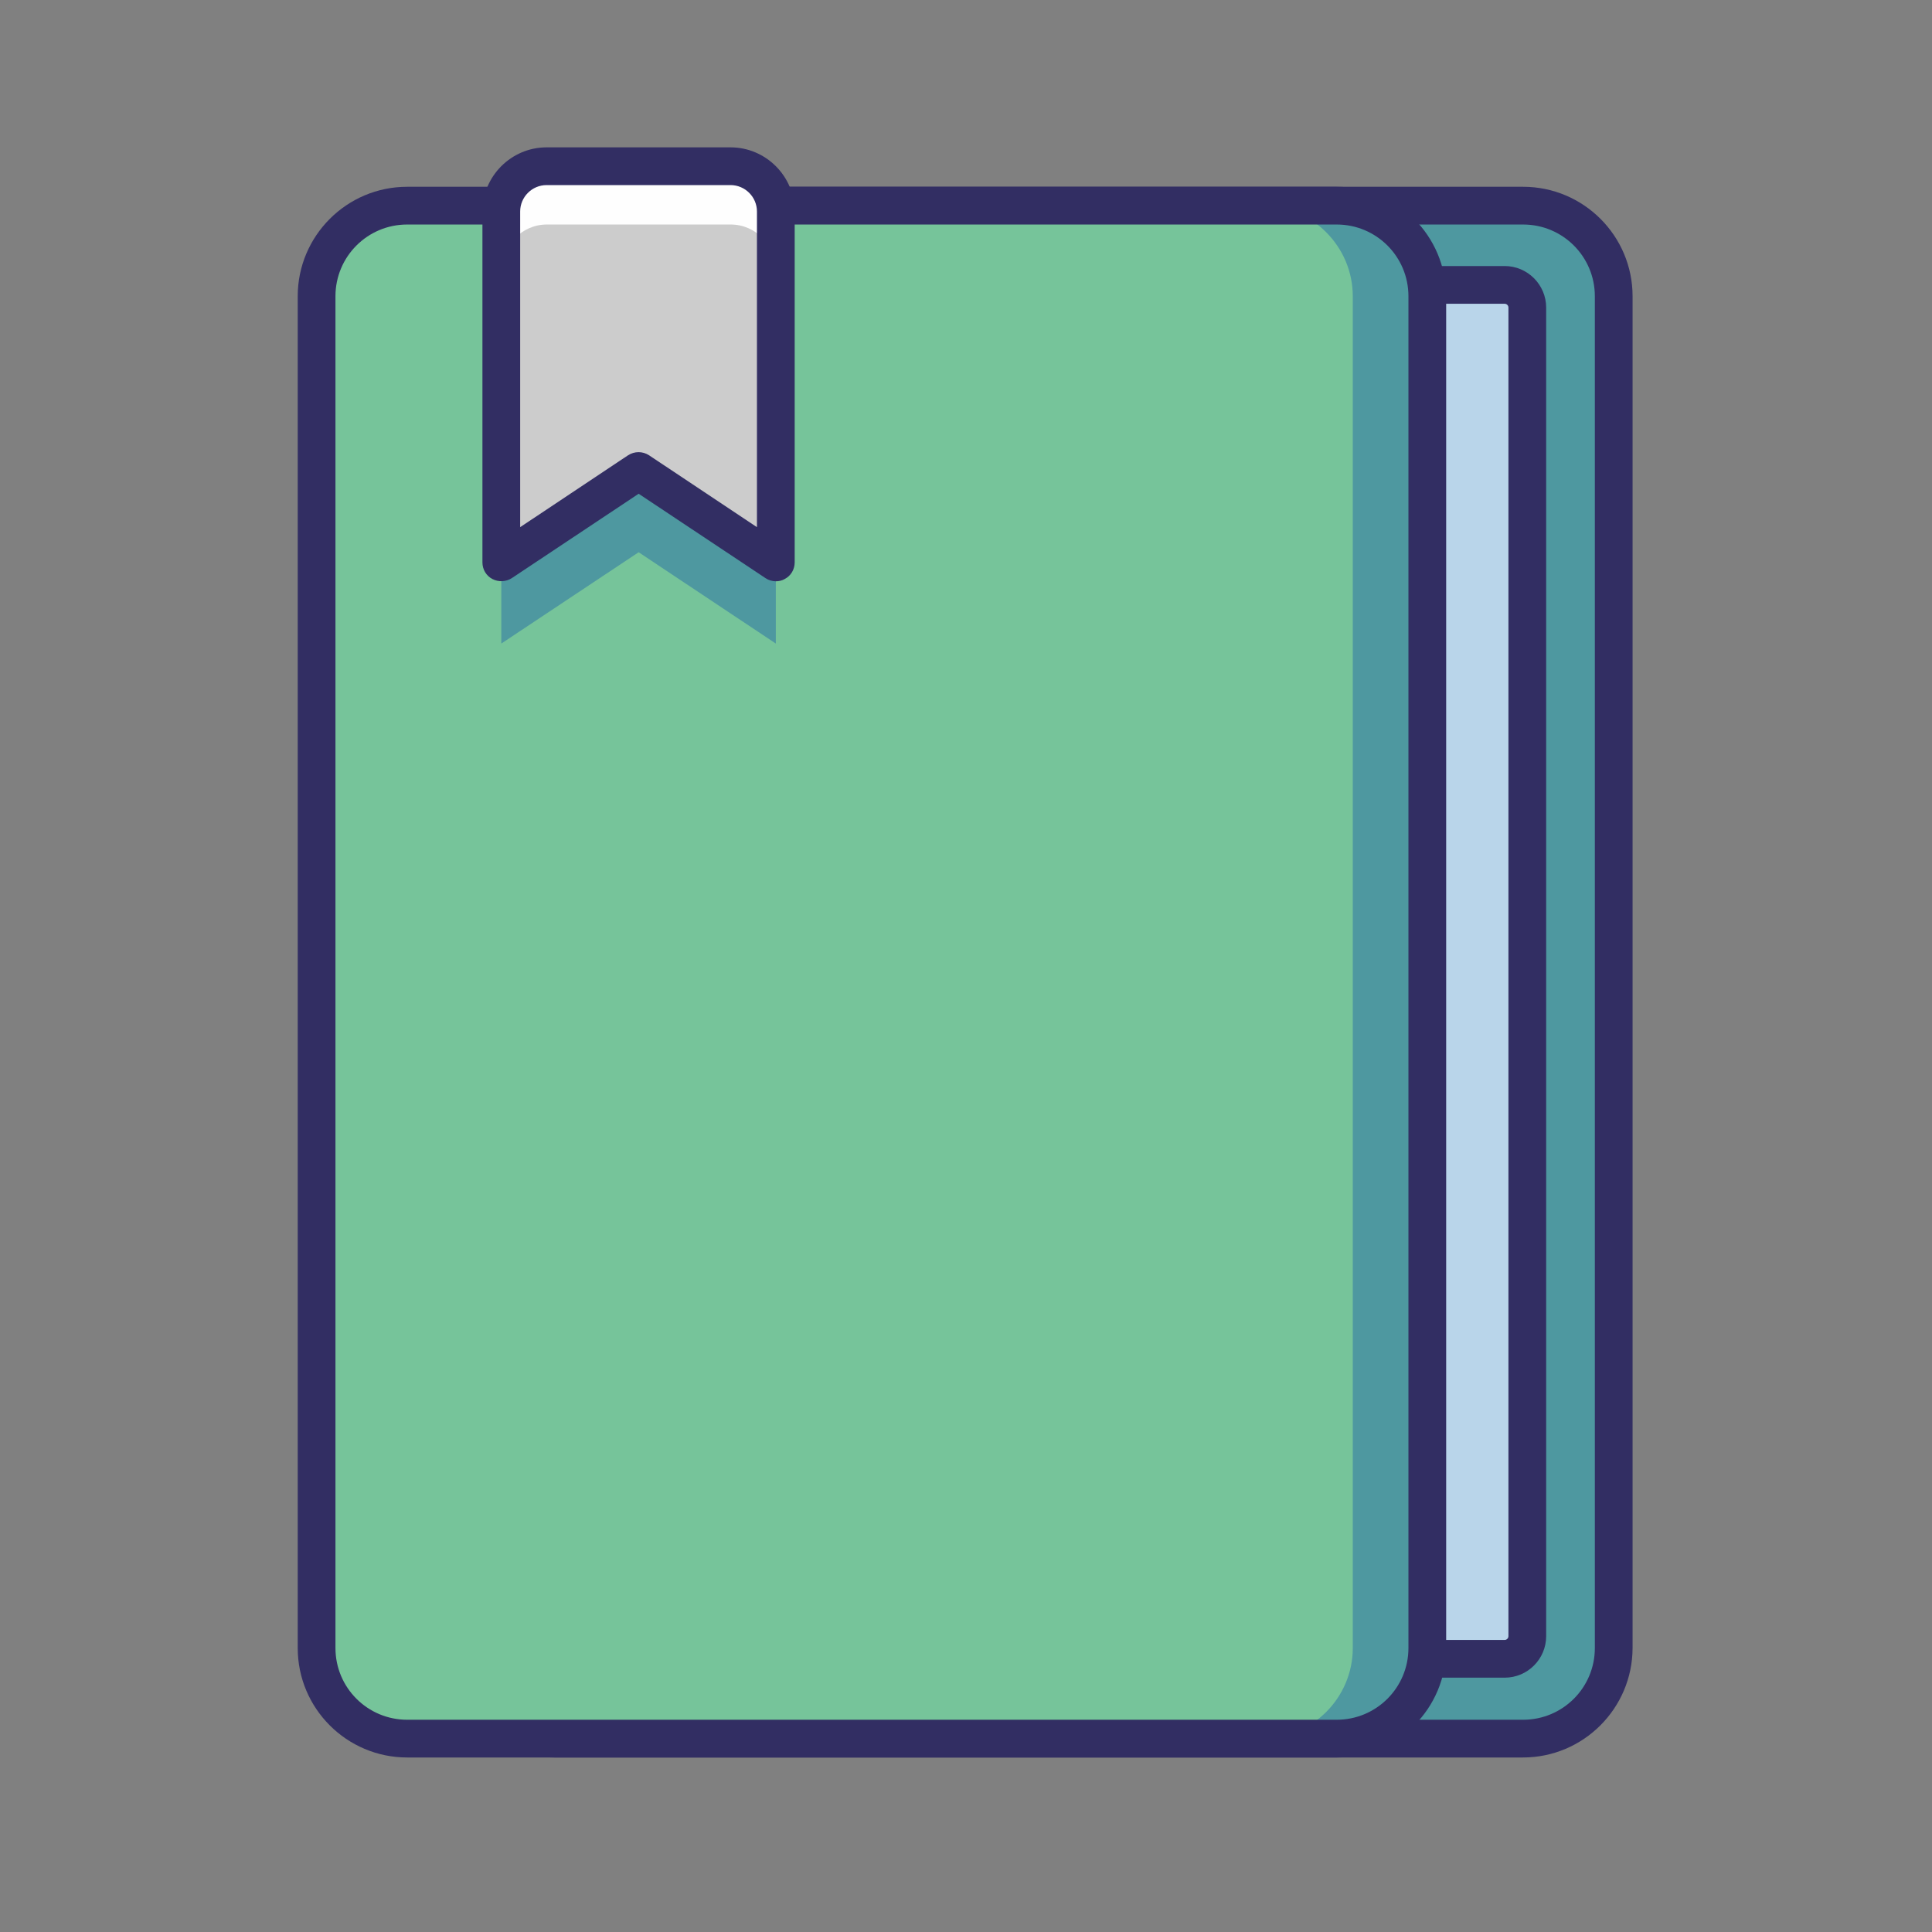 <svg width="1024" height="1024" viewBox="0 0 1024 1024" fill="none" xmlns="http://www.w3.org/2000/svg">
<rect x="0" y="0" width="1024" height="1024" fill="#808080" stroke="none"/>
<path d="M245.9 873.5V157C245.9 130.6 267.5 109 293.9 109H807.3C833.7 109 855.3 130.6 855.3 157V873.5C855.3 899.9 833.7 921.5 807.3 921.5H293.9C267.5 921.5 245.9 899.9 245.9 873.5Z" fill="#4E98A0"/>
<path d="M247.6 867.2V163C247.6 156.4 253 151 259.6 151H797.5C804.1 151 809.5 156.4 809.5 163V867.2C809.5 873.8 804.1 879.2 797.5 879.2H259.6C253 879.2 247.6 873.8 247.6 867.2Z" fill="#B9D5EA"/>
<path d="M797.5 889.2H259.6C247.5 889.2 237.6 879.3 237.6 867.2V163C237.6 150.9 247.5 141 259.6 141H797.5C809.6 141 819.5 150.9 819.5 163V867.2C819.5 879.3 809.7 889.2 797.5 889.2ZM259.6 161C258.5 161 257.6 161.9 257.6 163V867.2C257.6 868.3 258.5 869.2 259.6 869.2H797.5C798.6 869.2 799.5 868.3 799.5 867.2V163C799.5 161.9 798.6 161 797.5 161H259.6Z" fill="#322E63"/>
<path d="M807.2 931.5H293.9C261.9 931.5 235.9 905.5 235.9 873.5V157C235.9 125 261.9 99 293.9 99H807.3C839.3 99 865.3 125 865.3 157V873.5C865.2 905.5 839.2 931.5 807.2 931.5ZM293.9 119C272.9 119 255.9 136 255.9 157V873.5C255.9 894.5 272.9 911.5 293.9 911.5H807.3C828.3 911.5 845.3 894.5 845.3 873.5V157C845.3 136 828.3 119 807.3 119H293.9Z" fill="#322E63"/>
<path d="M167.8 873.5V157C167.8 130.6 189.4 109 215.8 109H708.5C734.9 109 756.5 130.6 756.5 157V873.5C756.5 899.9 734.9 921.5 708.5 921.5H215.8C189.4 921.5 167.8 899.9 167.8 873.5Z" fill="#4E98A0"/>
<path d="M167.8 873.5V157C167.8 130.6 189.4 109 215.8 109H669C695.4 109 717 130.6 717 157V873.5C717 899.9 695.4 921.5 669 921.5H215.8C189.4 921.5 167.8 899.9 167.8 873.5Z" fill="#76C49A"/>
<path d="M708.6 931.5H215.8C183.8 931.5 157.8 905.5 157.8 873.5V157C157.8 125 183.8 99 215.8 99H708.5C740.5 99 766.5 125 766.5 157V873.5C766.6 905.5 740.6 931.5 708.6 931.5ZM215.8 119C194.8 119 177.8 136 177.8 157V873.5C177.8 894.5 194.8 911.5 215.8 911.5H708.5C729.5 911.5 746.5 894.5 746.5 873.5V157C746.5 136 729.5 119 708.5 119H215.8Z" fill="#322E63"/>
<path d="M411.2 341.1L338.5 292.7L265.7 341.1V131.1H411.2V341.1Z" fill="#4E98A0"/>
<path d="M411.2 298.1L338.5 249.7L265.8 298.1V112.1C265.8 98.8 276.5 88.1 289.8 88.1H387.3C400.6 88.1 411.3 98.8 411.3 112.1V298.1H411.2Z" fill="#FEFEFE"/>
<path d="M411.2 290.1L338.5 239.9L265.8 290.1V143.9C265.8 130.2 276.5 119 289.8 119H387.3C400.6 119 411.3 130.1 411.3 143.9V290.1H411.2Z" fill="#CCCCCC"/>
<path d="M411.2 308.1C409.3 308.1 407.3 307.5 405.7 306.4L338.5 261.7L271.3 306.4C268.2 308.4 264.3 308.6 261 306.9C257.7 305.2 255.7 301.8 255.7 298.1V112.1C255.7 93.4 271 78.1 289.7 78.1H387.2C405.9 78.1 421.2 93.4 421.2 112.1V298.1C421.2 301.8 419.2 305.2 415.9 306.9C414.5 307.7 412.9 308.1 411.2 308.1ZM289.7 98.1C282 98.1 275.7 104.4 275.7 112.1V279.4L332.9 241.3C336.3 239.1 340.6 239.1 344 241.3L401.2 279.4V112.1C401.2 104.4 394.9 98.1 387.2 98.1H289.7Z" fill="#322E63"/>
</svg>
